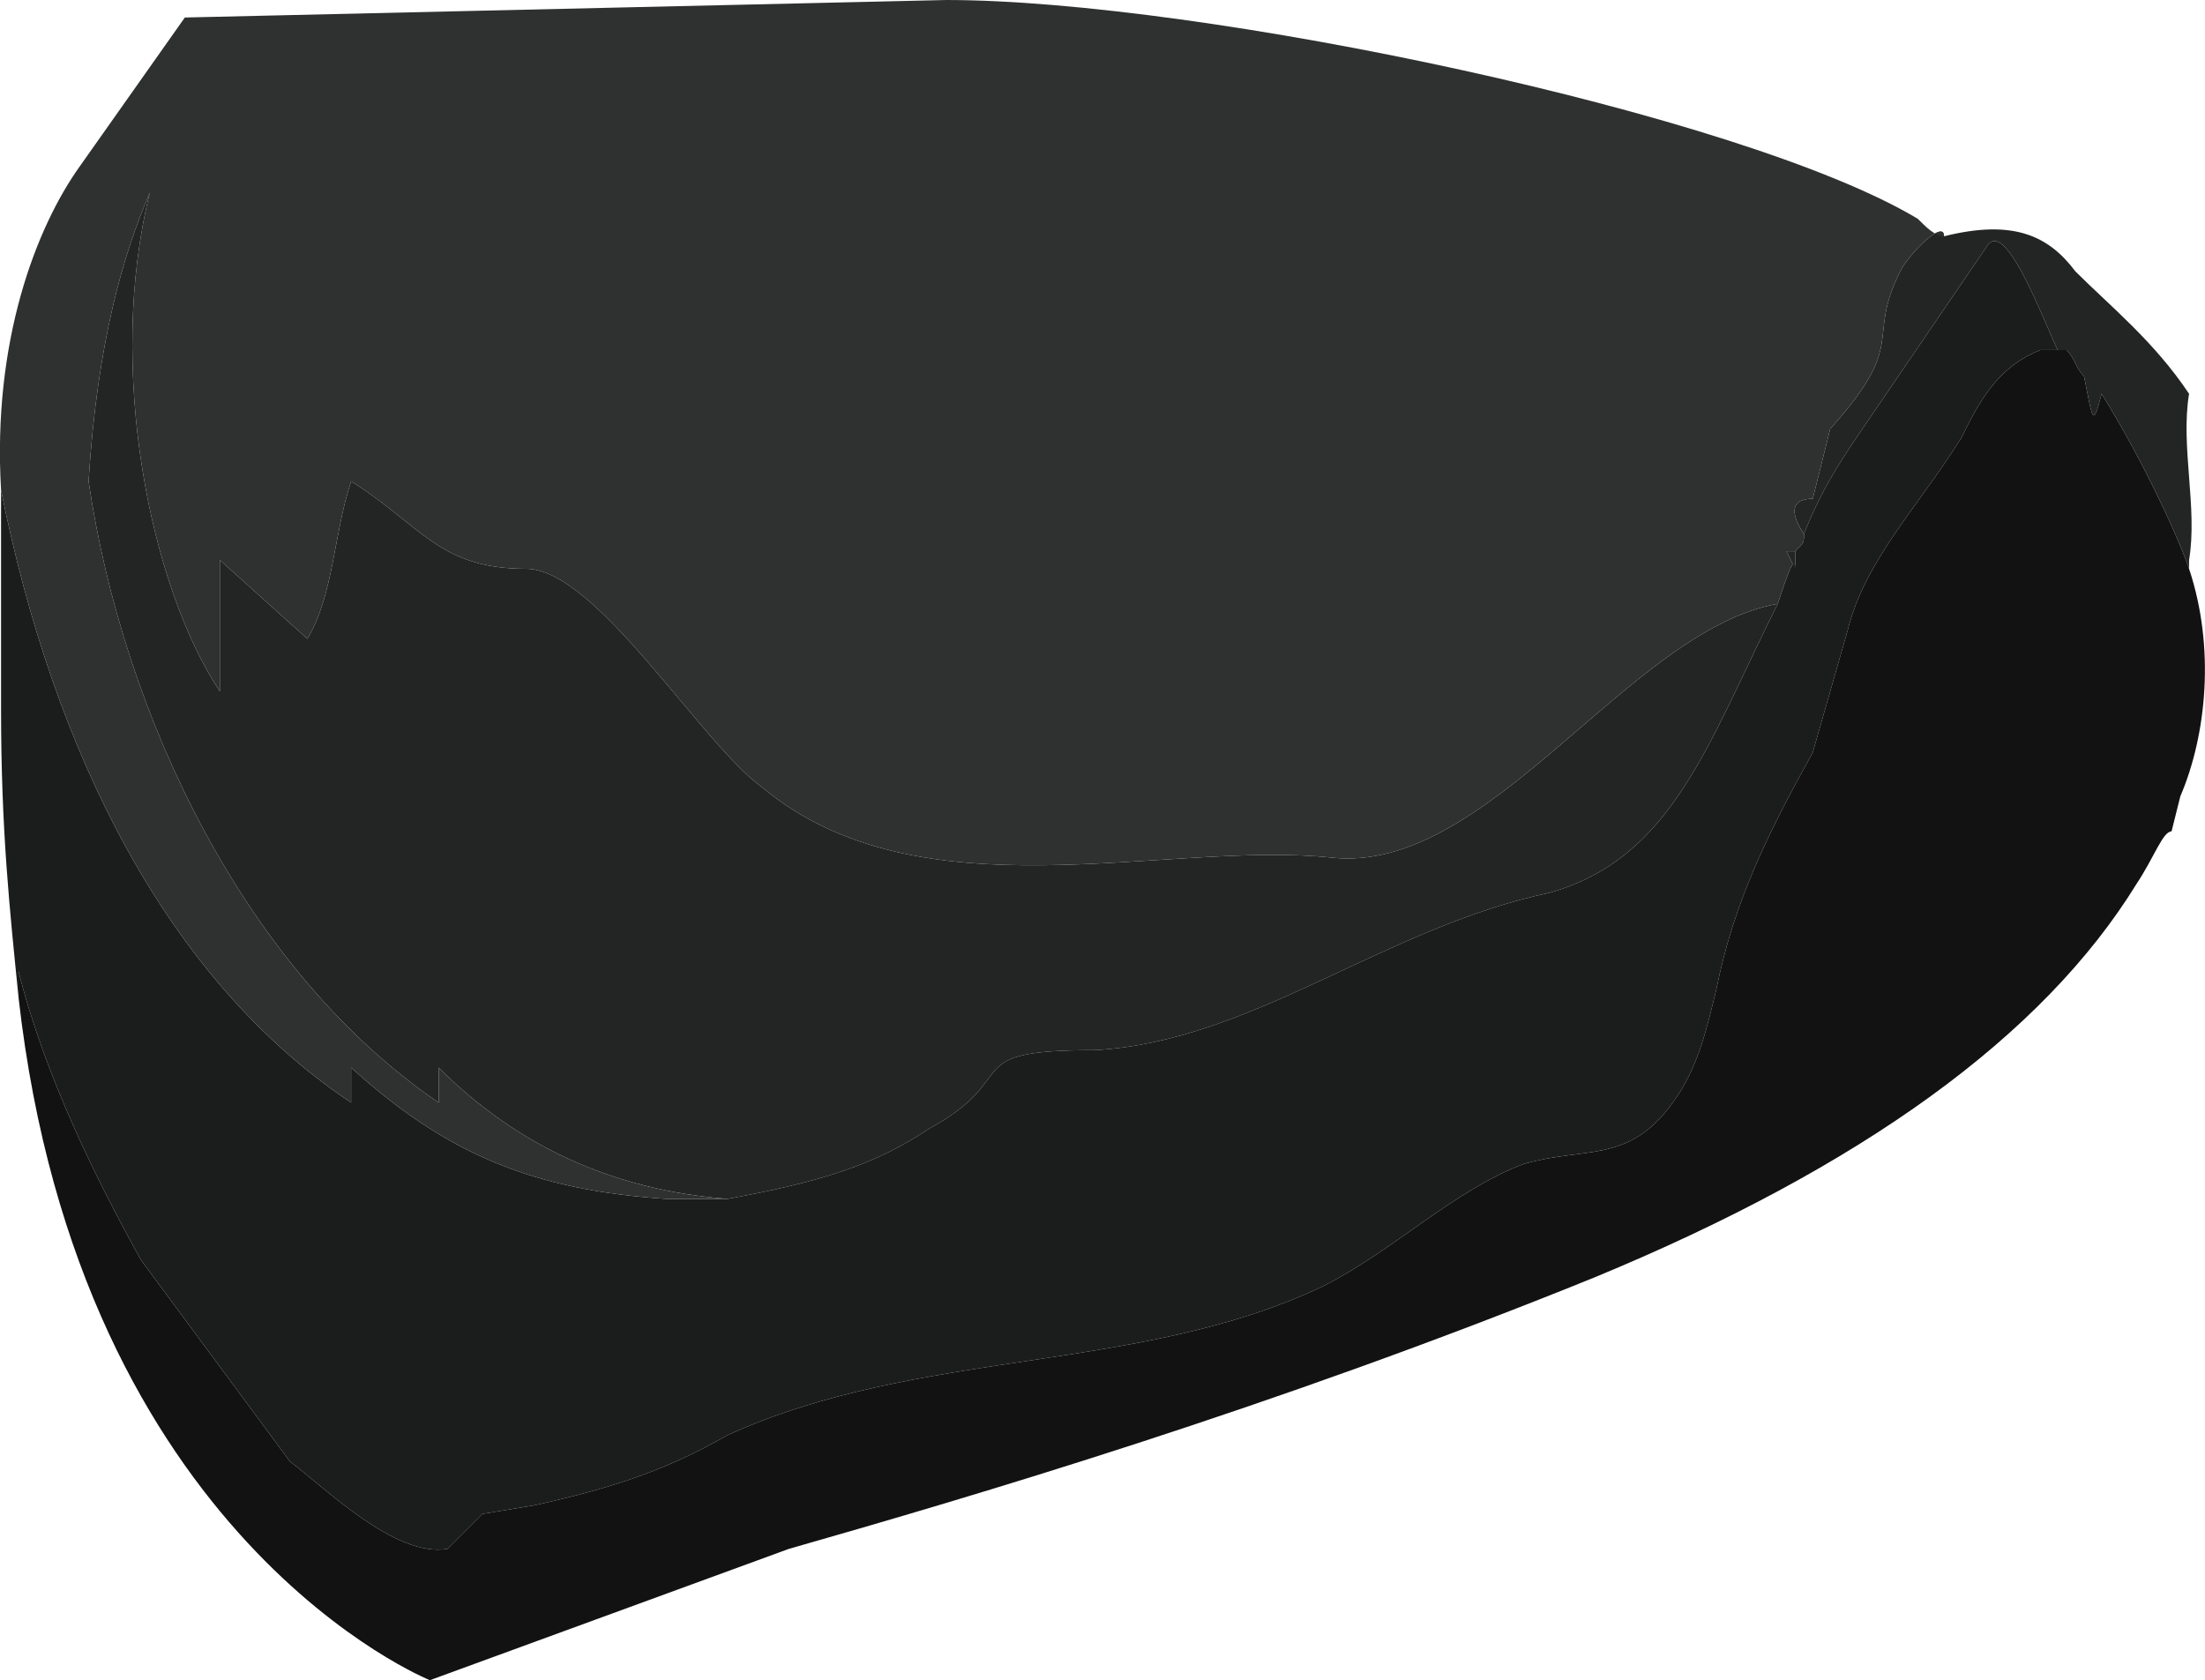 <?xml version="1.0" encoding="UTF-8" standalone="no"?>
<!-- Generator: flash2svg, http://dissentgraphics.com/tools/flash2svg -->

<svg
   xmlns:dc="http://purl.org/dc/elements/1.1/"
   xmlns:cc="http://creativecommons.org/ns#"
   xmlns:rdf="http://www.w3.org/1999/02/22-rdf-syntax-ns#"
   xmlns:svg="http://www.w3.org/2000/svg"
   xmlns="http://www.w3.org/2000/svg"
   xmlns:sodipodi="http://sodipodi.sourceforge.net/DTD/sodipodi-0.dtd"
   xmlns:inkscape="http://www.inkscape.org/namespaces/inkscape"
   id="AvatarAssets"
   image-rendering="auto"
   version="1.1"
   x="0px"
   y="0px"
   width="12.597"
   height="9.6"
   viewBox="0 0 12.597 9.6"
   inkscape:version="0.48.4 r9939"
   sodipodi:docname="AvatarAssets_backSleeveUpperLeft20101103Black1.svg">
  <sodipodi:namedview
     pagecolor="#ffffff"
     bordercolor="#666666"
     borderopacity="1"
     objecttolerance="10"
     gridtolerance="10"
     guidetolerance="10"
     inkscape:pageopacity="0"
     inkscape:pageshadow="2"
     inkscape:window-width="640"
     inkscape:window-height="480"
     id="namedview3207"
     showgrid="false"
     fit-margin-top="0"
     fit-margin-left="0"
     fit-margin-right="0"
     fit-margin-bottom="0"
     inkscape:zoom="1.9032258"
     inkscape:cx="43.606435"
     inkscape:cy="-55.95"
     inkscape:window-x="0"
     inkscape:window-y="0"
     inkscape:window-maximized="0"
     inkscape:current-layer="AvatarAssets" />
  <defs
     id="defs3197" />
  <g
     id="backSleeveUpperLeft20101103Black2"
     overflow="visible"
     style="overflow:visible"
     transform="translate(11.606,3.55)">
    <g
       id="backSleeveUpperLeft20101103Black1_0">
      <g
         id="element">
        <path
           id="path"
           d="M 0.9,-1.3 C 0.7,-1.6 0.45,-1.8 0.25,-2 0.1,-2.2 -0.1,-2.3 -0.5,-2.2 c 0,-0.1 -0.2,0.1 -0.25,0.2 -0.2,0.4 0.05,0.4 -0.4,0.9 l -0.1,0.4 c -0.2,0 -0.05,0.2 -0.05,0.2 l 0,-0.05 0,0.05 c 0.1,-0.25 0.2,-0.4 0.3,-0.55 l 0.75,-1.1 c 0.15,-0.2 0.5,1 0.45,0.6 0.05,0.05 0.05,0.1 0.1,0.15 0.05,0.25 0.05,0.3 0.1,0.1 0.25,0.4 0.45,0.85 0.5,1 l 0,-0.05 C 0.95,-0.65 0.85,-1 0.9,-1.3 z m -11.25,1.7 c -0.4,-0.6 -0.65,-1.85 -0.4,-2.85 -0.15,0.35 -0.3,0.85 -0.35,1.65 0.2,1.35 0.9,2.8 2,3.55 l 0,-0.2 c 0.45,0.45 1,0.7 1.65,0.75 0.55,-0.1 0.85,-0.2 1.15,-0.4 0.55,-0.3 0.15,-0.45 0.95,-0.45 0.9,-0.05 1.65,-0.7 2.6,-0.9 0.7,-0.2 0.9,-0.85 1.3,-1.65 C -2.3,0.05 -3.1,1.45 -4,1.35 -4.95,1.25 -6.35,1.7 -7.25,0.95 -7.6,0.7 -8.2,-0.3 -8.6,-0.3 c -0.5,0 -0.6,-0.25 -1,-0.5 -0.1,0.3 -0.1,0.65 -0.25,0.9 l -0.5,-0.45 0,0.75 z"
           inkscape:connector-curvature="0"
           style="fill:#232424" />
        <path
           id="path1"
           d="m 0.2,-1.55 c 0.05,0.4 -0.3,-0.8 -0.45,-0.6 L -1,-1.05 c -0.1,0.15 -0.2,0.3 -0.3,0.55 0,0.05 0,0.05 -0.05,0.1 0,0 0,0 0,0.1 0,-0.1 -0.05,0.05 -0.1,0.2 -0.4,0.8 -0.6,1.45 -1.3,1.65 -0.95,0.2 -1.7,0.85 -2.6,0.9 -0.8,0 -0.4,0.15 -0.95,0.45 -0.3,0.2 -0.6,0.3 -1.15,0.4 0.05,0 -0.15,0 -0.35,0 C -8.55,3.25 -9.05,3.05 -9.6,2.55 l 0,0.2 c -1.05,-0.7 -1.7,-2 -2,-3.5 0,0.15 0,0.25 0,0.4 l 0,0.85 c 0,0.7 0.05,1.15 0.1,1.65 l 0,-0.15 c 0.15,0.6 0.45,1.2 0.7,1.65 l 0.85,1.15 c 0.2,0.15 0.6,0.55 0.9,0.5 l 0.2,-0.2 0.3,-0.05 c 0.45,-0.1 0.75,-0.2 1.1,-0.4 1.1,-0.5 2.35,-0.35 3.4,-0.85 0.4,-0.2 0.75,-0.55 1.15,-0.7 0.35,-0.1 0.6,0 0.85,-0.35 0.15,-0.2 0.2,-0.45 0.25,-0.65 0.1,-0.5 0.3,-0.9 0.55,-1.35 l 0.2,-0.7 c 0.1,-0.4 0.4,-0.7 0.65,-1.1 0.1,-0.2 0.2,-0.4 0.45,-0.5 l 0.15,0 z"
           inkscape:connector-curvature="0"
           style="fill:#1b1c1c" />
        <path
           id="path2"
           d="M 0.3,-1.4 C 0.25,-1.45 0.25,-1.5 0.2,-1.55 l -0.15,0 c -0.25,0.1 -0.35,0.3 -0.45,0.5 -0.25,0.4 -0.55,0.7 -0.65,1.1 l -0.2,0.7 C -1.5,1.2 -1.7,1.6 -1.8,2.1 -1.85,2.3 -1.9,2.55 -2.05,2.75 -2.3,3.1 -2.55,3 -2.9,3.1 c -0.4,0.15 -0.75,0.5 -1.15,0.7 -1.05,0.5 -2.3,0.35 -3.4,0.85 -0.35,0.2 -0.65,0.3 -1.1,0.4 l -0.3,0.05 -0.2,0.2 c -0.3,0.05 -0.7,-0.35 -0.9,-0.5 L -10.8,3.65 C -11.05,3.2 -11.35,2.6 -11.5,2 l 0,0.15 c 0.35,3.1 2.35,3.9 2.35,3.9 L -7.1,5.3 C -6.05,5 -4.35,4.5 -2.5,3.75 Q -0.2,2.8 0.6,1.5 C 0.7,1.35 0.75,1.2 0.8,1.2 L 0.85,1 C 1,0.65 1.05,0.15 0.9,-0.3 0.85,-0.45 0.65,-0.9 0.4,-1.3 0.35,-1.1 0.35,-1.15 0.3,-1.4 z"
           inkscape:connector-curvature="0"
           style="fill:#121212" />
        <path
           id="path3"
           d="m -11.15,-2.6 c -0.25,0.35 -0.5,1 -0.45,1.85 0.3,1.5 0.95,2.8 2,3.5 l 0,-0.2 c 0.55,0.5 1.05,0.7 1.8,0.75 0.2,0 0.4,0 0.35,0 C -8.1,3.25 -8.65,3 -9.1,2.55 l 0,0.2 c -1.1,-0.75 -1.8,-2.2 -2,-3.55 0.05,-0.8 0.2,-1.3 0.35,-1.65 -0.25,1 0,2.25 0.4,2.85 l 0,-0.75 0.5,0.45 c 0.15,-0.25 0.15,-0.6 0.25,-0.9 0.4,0.25 0.5,0.5 1,0.5 0.4,0 1,1 1.35,1.25 0.9,0.75 2.3,0.3 3.25,0.4 0.9,0.1 1.7,-1.3 2.55,-1.45 0.05,-0.15 0.1,-0.3 0.1,-0.2 l -0.05,-0.1 0.05,0 c 0.05,-0.05 0.05,-0.05 0.05,-0.1 l 0,-0.05 0,0.05 c 0,0 -0.15,-0.2 0.05,-0.2 l 0.1,-0.4 c 0.45,-0.5 0.2,-0.5 0.4,-0.9 0.05,-0.1 0.25,-0.3 0.25,-0.2 -0.05,0 -0.1,-0.05 -0.15,-0.1 -1,-0.6 -4.1,-1.25 -5.55,-1.25 l -4.35,0.1 -0.6,0.85 z"
           inkscape:connector-curvature="0"
           style="fill:#2f3030" />
        <path
           id="path6"
           d="m -1.35,-0.4 -0.05,0 0.05,0.1 c 0,-0.1 0,-0.1 0,-0.1"
           inkscape:connector-curvature="0"
           style="fill:#232424" />
      </g>
    </g>
  </g>
</svg>
